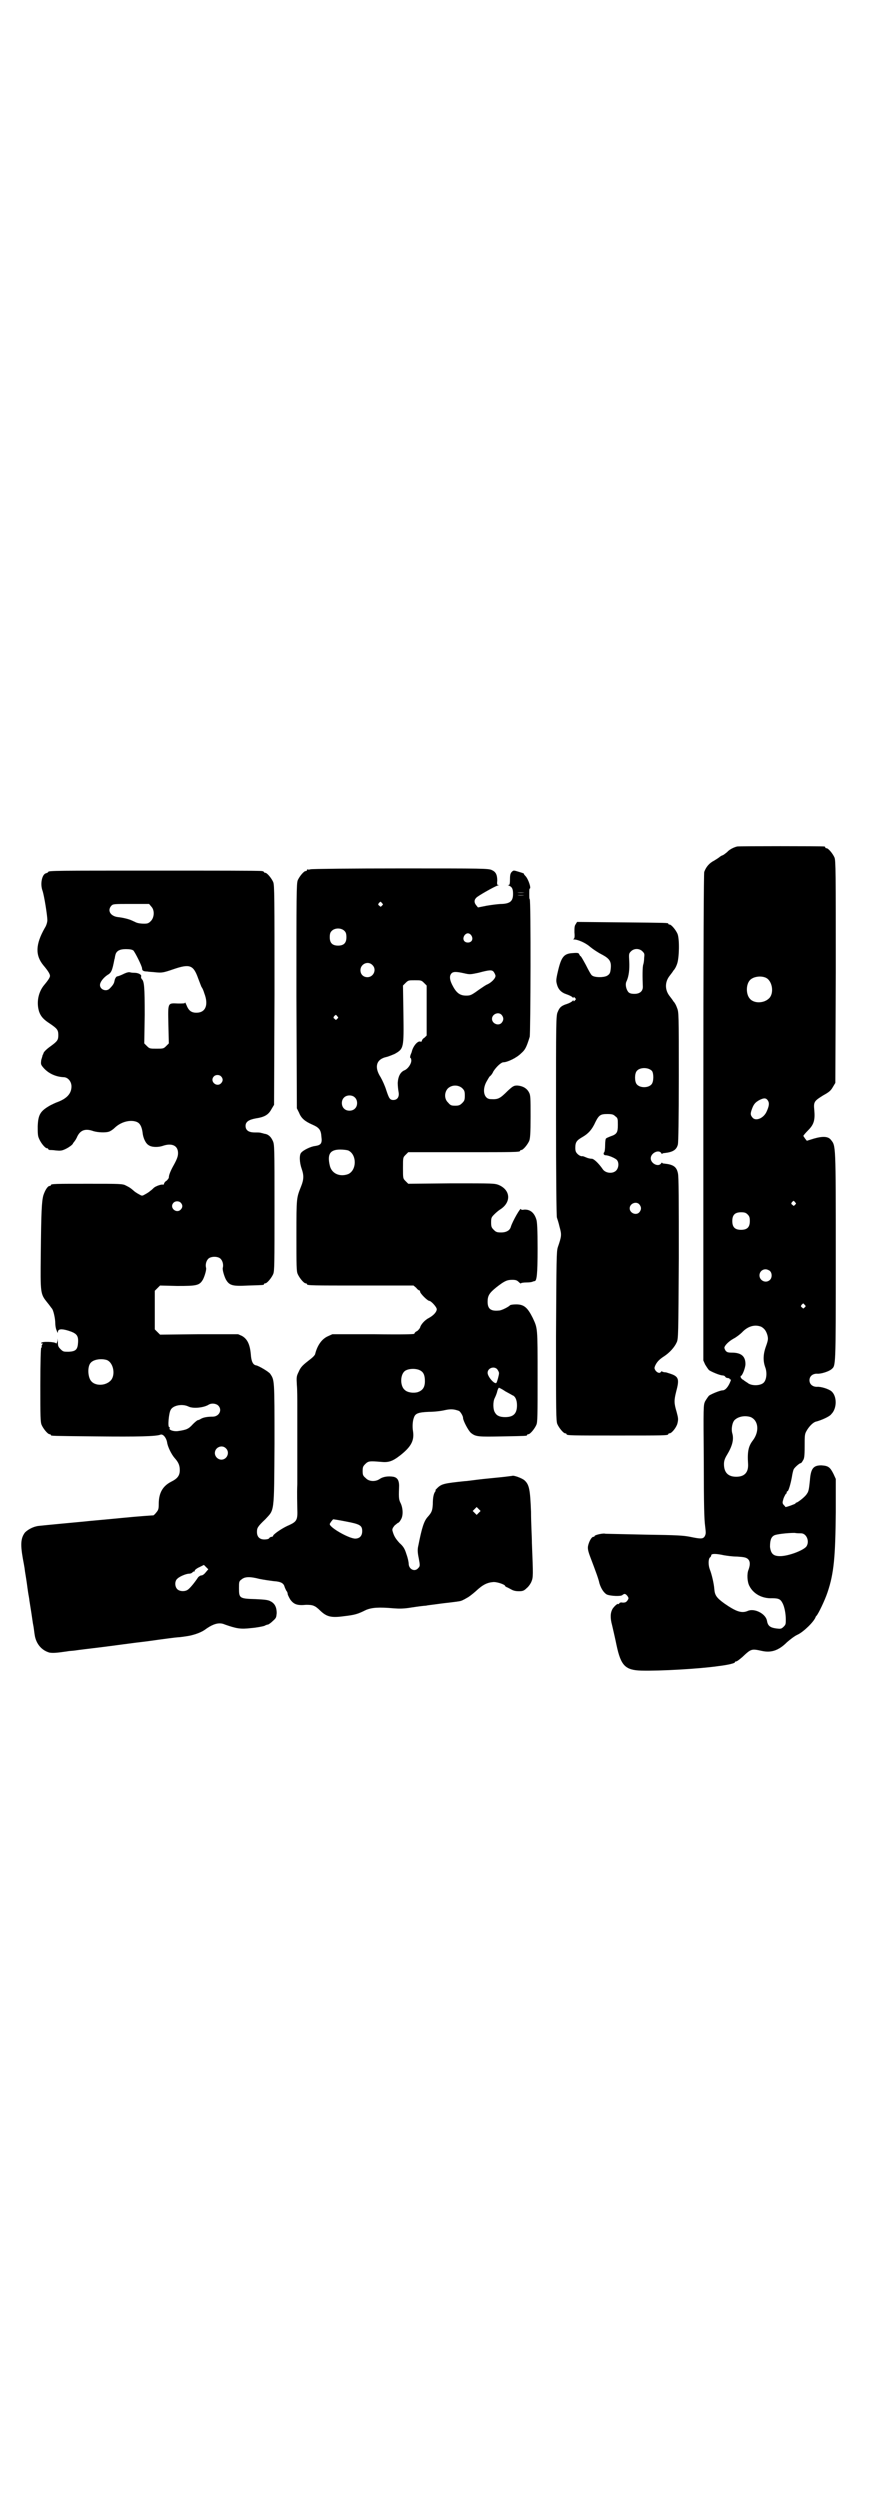 <?xml version="1.0" standalone="no"?>
<!DOCTYPE svg PUBLIC "-//W3C//DTD SVG 20010904//EN"
 "http://www.w3.org/TR/2001/REC-SVG-20010904/DTD/svg10.dtd">
<svg version="1.0" xmlns="http://www.w3.org/2000/svg"
 width="1000pt" height="2850pt" viewBox="0 0 1000 2850"
 preserveAspectRatio="xMidYMid meet">
<g transform="translate(0,2850) scale(0.5,-0.5)"
fill="#000000" stroke="none">
<path d="M1681 3770 c-8 -2 -18 -7 -23 -13 -3 -2 -7 -6 -10 -7 -3 -1 -6 -3 -7
-4 -1 -1 -7 -5 -12 -8 -12 -6 -19 -15 -23 -26 -1 -5 -2 -152 -2 -560 l0 -554
4 -9 c3 -5 7 -11 9 -13 6 -4 25 -12 31 -12 2 0 5 -1 6 -3 1 -2 4 -3 6 -3 2 0
4 -1 4 -2 0 -1 1 -2 2 -1 1 1 1 -1 0 -4 -5 -13 -12 -21 -18 -21 -6 0 -25 -8
-31 -12 -2 -2 -6 -8 -9 -13 -4 -9 -4 -10 -3 -138 0 -97 1 -132 3 -146 2 -17 2
-18 -1 -24 -4 -6 -9 -6 -33 -1 -15 3 -29 4 -102 5 -47 1 -88 2 -91 2 -6 2 -25
-3 -25 -5 0 -1 -1 -2 -3 -2 -4 0 -10 -11 -12 -21 -1 -5 0 -11 4 -22 14 -37 20
-53 22 -63 4 -13 11 -23 18 -26 9 -3 30 -4 34 -1 5 4 7 4 12 -2 3 -5 3 -5 0
-10 -3 -4 -5 -5 -11 -5 -4 1 -7 0 -8 -2 0 -1 -1 -2 -2 -1 -2 1 -8 -4 -13 -11
-5 -9 -6 -20 -1 -38 2 -9 7 -30 10 -45 10 -47 20 -57 57 -58 43 -1 131 4 173
10 26 3 40 7 40 9 0 1 1 2 3 2 2 0 8 5 14 10 20 19 21 19 44 14 22 -5 39 1 58
20 7 6 17 14 24 17 13 6 37 29 41 40 0 1 1 2 2 3 4 4 19 35 25 53 15 44 18 82
19 183 l0 76 -5 11 c-8 16 -12 19 -28 20 -18 0 -24 -7 -26 -34 -2 -20 -3 -26
-7 -31 -3 -6 -21 -20 -24 -20 -1 0 -2 -1 -2 -2 0 -1 -22 -9 -23 -8 0 1 -2 3
-4 5 -3 4 -3 5 0 15 2 5 5 10 5 10 1 0 2 1 2 3 0 2 1 3 2 3 2 0 7 16 10 33 1
7 3 15 4 17 2 4 13 14 16 14 1 0 3 2 5 6 3 4 4 9 4 32 0 24 0 28 4 35 6 11 16
21 23 22 11 3 30 11 34 17 13 13 13 41 0 52 -6 5 -24 11 -33 10 -10 0 -17 6
-17 15 0 9 7 15 17 15 9 -1 27 5 33 10 10 9 10 -1 10 257 0 259 0 252 -11 266
-6 8 -18 9 -39 3 l-16 -5 -4 5 c-2 3 -4 6 -4 6 0 1 5 7 11 13 13 13 16 23 14
46 -2 19 0 21 21 34 13 7 17 11 21 18 l6 10 1 253 c0 227 0 254 -3 261 -4 9
-14 21 -18 21 -2 0 -3 1 -3 2 0 1 -1 2 -2 2 -7 1 -194 1 -199 0z m65 -299 c16
-7 20 -37 7 -48 -12 -11 -34 -11 -43 0 -9 10 -9 32 0 42 7 8 24 11 36 6z m5
-280 c4 -6 3 -13 -3 -26 -7 -15 -25 -22 -32 -13 -5 6 -5 9 -1 20 4 11 8 15 17
20 10 5 15 5 19 -1z m62 -232 c3 -3 3 -3 0 -6 -3 -3 -3 -3 -6 0 -3 2 -3 3 -1
6 4 4 4 4 7 0z m-108 -28 c4 -4 5 -7 5 -15 0 -14 -6 -20 -20 -20 -14 0 -20 6
-20 20 0 14 6 20 20 20 8 0 11 -1 15 -5z m51 -129 c5 -5 5 -15 0 -20 -9 -9
-24 -2 -24 10 0 8 6 14 14 14 3 0 8 -2 10 -4z m79 -77 c3 -3 3 -3 0 -6 -3 -3
-3 -3 -6 0 -3 2 -3 3 -1 6 4 4 4 4 7 0z m-99 -50 c7 -4 11 -9 14 -19 2 -8 2
-11 -3 -25 -7 -19 -7 -34 -2 -48 5 -13 3 -30 -4 -36 -8 -7 -28 -7 -36 0 -3 2
-8 5 -10 7 -3 1 -5 4 -6 6 0 2 0 4 0 3 3 -2 11 18 11 27 0 18 -10 26 -31 26
-9 0 -11 1 -14 4 -2 3 -3 6 -3 7 0 5 10 15 21 21 6 3 15 10 19 14 13 14 29 19
44 13z m-24 -206 c18 -8 20 -33 5 -53 -10 -13 -13 -25 -11 -54 1 -19 -8 -29
-27 -29 -19 0 -28 10 -28 29 0 7 2 13 7 21 12 20 16 35 12 49 -3 10 0 26 6 31
9 8 24 10 36 6z m115 -265 c12 0 20 -18 12 -30 -7 -9 -41 -22 -60 -22 -16 0
-21 6 -23 21 0 14 2 22 9 26 4 3 31 6 47 6 5 -1 12 -1 15 -1z m-176 -50 c6 -1
19 -3 30 -3 16 -1 21 -2 25 -6 5 -5 5 -13 1 -24 -4 -9 -3 -28 2 -37 9 -18 29
-29 52 -28 15 0 19 -2 24 -12 4 -8 7 -23 7 -36 0 -11 0 -12 -5 -17 -5 -5 -7
-5 -16 -4 -15 2 -20 6 -22 18 -3 16 -29 29 -44 22 -14 -6 -27 -1 -53 17 -18
13 -22 19 -23 33 -1 13 -6 34 -10 44 -4 10 -4 24 0 28 2 1 3 4 3 5 0 4 11 4
29 0z"/>
<path d="M708 3718 c-3 -1 -6 -1 -7 0 0 0 -1 0 -1 -2 0 -1 -1 -2 -3 -2 -4 0
-14 -12 -18 -21 -3 -8 -3 -32 -3 -264 l1 -256 5 -10 c5 -13 14 -20 30 -27 16
-7 20 -12 21 -28 2 -15 -1 -19 -15 -21 -9 -1 -26 -9 -31 -15 -5 -5 -4 -23 1
-37 5 -14 5 -24 -1 -39 -11 -28 -11 -25 -11 -112 0 -70 0 -83 3 -89 4 -9 14
-21 18 -21 2 0 3 -1 3 -2 0 -3 12 -3 127 -3 l116 0 6 -5 c3 -4 6 -6 7 -6 1 0
2 -1 2 -3 0 -4 17 -21 21 -21 4 0 17 -14 17 -19 0 -6 -7 -14 -18 -20 -10 -5
-19 -16 -20 -22 -1 -2 -4 -6 -7 -8 -3 -1 -6 -4 -6 -6 -1 -1 -21 -2 -94 -1
l-93 0 -11 -5 c-13 -6 -23 -20 -28 -39 0 -3 -5 -8 -10 -12 -18 -14 -23 -18
-28 -30 -5 -10 -5 -12 -4 -30 1 -10 1 -32 1 -47 0 -15 0 -41 0 -57 0 -53 0
-85 0 -122 -1 -21 0 -46 0 -56 1 -25 -1 -29 -18 -37 -15 -6 -35 -20 -37 -24 0
-2 -2 -3 -4 -3 -1 0 -4 -1 -5 -3 -1 -2 -6 -3 -11 -3 -11 0 -17 6 -17 17 0 9 1
12 19 29 21 23 20 11 21 172 0 149 0 145 -10 160 -4 5 -26 18 -32 19 -7 1 -11
9 -12 25 -2 23 -8 35 -20 42 l-9 4 -89 0 -89 -1 -6 6 -6 6 0 44 0 44 6 6 6 6
39 -1 c45 0 51 1 59 15 4 8 8 22 7 26 -2 7 0 16 5 21 6 6 22 6 28 0 5 -5 7
-14 5 -21 -1 -4 3 -18 7 -26 8 -14 15 -16 51 -14 35 1 36 1 36 3 0 1 1 2 3 2
4 0 14 12 18 21 3 7 3 24 3 152 0 137 0 144 -4 152 -4 9 -10 15 -19 16 -3 1
-7 2 -8 2 -1 1 -7 1 -14 1 -14 0 -21 5 -21 15 0 9 7 14 23 17 20 3 29 8 36 21
l6 10 1 250 c0 225 0 251 -3 258 -4 9 -14 21 -18 21 -2 0 -3 1 -3 2 0 0 -2 2
-5 2 -4 1 -112 1 -241 1 -226 0 -246 0 -246 -3 0 -1 -2 -2 -5 -3 -9 -2 -14
-24 -8 -40 4 -12 11 -57 11 -67 0 -4 -2 -12 -6 -18 -21 -37 -22 -62 -3 -85 11
-13 15 -20 15 -24 0 -4 -5 -11 -15 -23 -12 -16 -16 -38 -10 -58 4 -12 11 -19
25 -28 16 -11 19 -14 19 -26 0 -11 -2 -14 -17 -25 -10 -7 -17 -14 -17 -17 0
-1 -1 -2 -2 -4 0 -2 -2 -7 -3 -11 -1 -8 -1 -10 3 -15 11 -14 28 -23 48 -24 10
0 18 -10 18 -21 0 -16 -10 -27 -30 -35 -6 -2 -14 -6 -18 -8 -23 -13 -28 -21
-29 -48 0 -15 0 -22 3 -28 4 -10 14 -22 18 -22 2 0 3 -1 3 -2 0 -1 1 -1 3 -2
1 0 8 0 14 -1 11 -1 14 -1 24 4 6 3 13 8 15 11 1 3 4 5 4 6 1 1 3 4 5 8 7 17
19 22 38 15 10 -3 28 -4 36 -1 3 1 9 5 12 8 14 14 36 20 51 14 7 -3 11 -10 13
-23 1 -13 7 -26 14 -30 7 -5 21 -5 31 -2 22 8 36 1 36 -16 0 -7 -2 -13 -9 -26
-8 -14 -12 -24 -12 -30 0 -1 -2 -4 -5 -7 -4 -2 -6 -6 -6 -7 0 -2 -1 -2 -3 -2
-3 1 -15 -3 -20 -7 -2 -2 -5 -5 -8 -7 -2 -2 -8 -6 -12 -8 -7 -4 -7 -4 -14 0
-4 2 -10 6 -12 8 -8 7 -10 8 -18 12 -7 4 -14 4 -84 4 -76 0 -87 0 -87 -3 0 -1
-1 -2 -3 -2 -4 0 -10 -9 -14 -21 -4 -14 -5 -38 -6 -133 -1 -92 -1 -92 15 -112
5 -6 9 -12 10 -13 4 -4 8 -24 8 -33 0 -5 1 -13 3 -17 2 -6 3 -7 3 -4 0 7 8 8
24 3 19 -6 23 -11 22 -27 -1 -16 -5 -20 -21 -21 -12 0 -13 0 -19 6 -5 5 -6 7
-6 16 -1 10 -1 10 -1 3 -1 -4 -2 -7 -3 -6 -2 4 -34 5 -34 1 0 -1 1 -2 2 -1 2
1 2 0 0 -3 -1 -2 -2 -4 -1 -4 1 0 1 -1 -1 -3 -1 -1 -2 -30 -2 -85 0 -72 0 -84
3 -91 4 -9 14 -21 18 -21 2 0 3 -1 3 -2 0 -2 2 -2 106 -3 91 -1 135 0 144 4 6
2 13 -7 15 -17 1 -10 10 -28 17 -36 9 -10 12 -17 12 -28 0 -12 -5 -19 -19 -26
-20 -10 -29 -26 -29 -51 0 -12 -1 -14 -6 -20 -3 -4 -6 -6 -6 -6 -1 0 -33 -2
-73 -6 -40 -4 -77 -7 -84 -8 -22 -2 -96 -9 -104 -10 -12 -1 -25 -8 -32 -15 -9
-12 -11 -25 -5 -59 1 -6 4 -20 5 -30 5 -30 5 -34 7 -47 1 -7 3 -16 3 -19 3
-18 6 -38 8 -52 2 -9 3 -20 4 -26 3 -21 16 -36 34 -41 8 -1 14 -1 41 3 4 1 12
1 18 2 6 1 31 4 56 7 25 3 74 10 109 14 35 5 66 9 69 9 3 0 10 1 17 2 16 2 34
8 44 15 19 14 33 18 46 12 26 -9 35 -11 60 -8 13 1 27 4 30 5 3 2 7 3 8 3 1 0
6 3 11 8 8 7 8 8 9 18 0 13 -4 22 -14 27 -5 3 -12 4 -34 5 -37 1 -38 2 -38 25
0 14 0 16 6 20 7 6 18 7 41 1 10 -2 24 -4 32 -5 17 -1 23 -5 25 -13 1 -3 3 -7
4 -9 2 -2 3 -5 3 -7 0 -2 3 -8 6 -13 8 -11 16 -14 36 -12 15 0 20 -1 33 -14
14 -13 24 -16 53 -12 26 3 32 5 50 14 14 6 30 7 64 4 13 -1 23 -1 41 2 13 2
28 4 32 4 4 1 14 2 21 3 7 1 22 3 32 4 24 3 26 3 32 6 2 1 6 3 9 5 3 1 12 8
20 15 16 15 26 20 41 21 9 0 26 -6 26 -9 0 -1 2 -2 4 -3 1 0 6 -3 10 -5 5 -3
11 -4 17 -4 9 0 12 1 18 7 4 3 9 10 11 15 4 10 4 13 1 88 0 14 -2 46 -2 71 -2
51 -4 62 -15 72 -6 5 -25 12 -28 10 0 0 -8 -1 -16 -2 -8 -1 -30 -3 -49 -5 -19
-2 -38 -5 -43 -5 -47 -5 -53 -6 -63 -16 -3 -3 -5 -5 -4 -5 1 0 1 -1 0 -2 -4
-5 -6 -14 -6 -30 -1 -14 -2 -18 -12 -29 -8 -9 -13 -24 -21 -65 -2 -8 -2 -15 1
-29 3 -16 3 -18 -1 -22 -8 -10 -22 -3 -22 10 0 3 -2 13 -5 21 -4 13 -7 18 -16
26 -10 11 -13 17 -16 28 -1 4 1 7 5 12 4 3 7 6 8 6 1 0 4 3 6 7 6 9 5 26 0 37
-4 8 -5 11 -4 35 1 17 -3 24 -13 26 -12 2 -24 0 -31 -5 -10 -7 -25 -6 -32 2
-6 5 -7 7 -7 16 0 9 1 11 6 16 7 7 10 7 35 5 18 -2 27 1 45 15 24 19 32 33 29
54 -2 11 -1 25 2 32 3 9 9 12 34 13 13 0 29 2 37 4 14 3 21 2 32 -2 3 -2 9
-11 9 -16 0 -6 12 -29 18 -34 11 -9 17 -9 72 -8 54 1 56 1 56 3 0 1 1 2 3 2 4
0 14 12 18 21 3 6 3 21 3 112 0 112 0 108 -11 132 -12 24 -20 31 -38 31 -7 0
-13 -1 -14 -2 -2 -3 -19 -12 -25 -12 -19 -2 -26 4 -26 20 0 14 4 20 20 33 18
14 24 17 36 17 8 0 11 -1 15 -5 3 -3 5 -4 5 -3 0 1 6 2 13 2 7 0 13 1 14 2 1
0 2 1 4 1 5 0 7 14 7 74 0 43 -1 62 -3 67 -5 16 -15 23 -28 22 -4 -1 -7 0 -7
1 0 6 -19 -27 -23 -40 -2 -8 -10 -13 -22 -13 -10 0 -12 1 -17 6 -5 5 -6 7 -6
17 0 11 1 12 8 19 4 4 9 8 12 10 26 16 25 44 -2 56 -10 4 -12 4 -108 4 l-99
-1 -6 6 c-6 6 -6 6 -6 30 0 24 0 24 6 30 l6 6 122 0 c120 0 133 0 133 3 0 1 1
2 3 2 4 0 14 12 18 21 2 6 3 16 3 55 0 44 0 49 -4 56 -5 9 -14 14 -26 15 -8 0
-10 -1 -22 -12 -18 -18 -22 -20 -39 -19 -15 0 -20 20 -10 39 3 5 6 11 8 13 2
1 6 6 8 11 7 11 18 21 23 21 9 0 30 10 40 20 9 8 12 12 20 38 2 9 3 314 0 314
-1 0 -1 5 -1 12 0 7 0 12 1 12 4 0 -3 22 -10 29 -3 3 -4 5 -3 5 1 0 -4 2 -11
4 -13 4 -13 4 -17 0 -3 -3 -4 -7 -4 -17 0 -10 -1 -13 -3 -13 -3 0 -3 0 0 -1 8
-3 10 -8 10 -19 0 -16 -6 -22 -25 -23 -8 0 -23 -2 -35 -4 l-20 -4 -4 5 c-5 6
-5 12 0 17 3 4 42 26 49 28 3 0 3 1 1 1 -2 0 -3 2 -2 10 0 13 -3 20 -12 24 -7
4 -20 4 -208 4 -111 0 -203 -1 -206 -2z m488 -53 c-5 -1 -12 -1 -16 0 -5 0 -2
0 7 0 9 0 13 0 9 0z m0 -6 c-5 -1 -12 -1 -16 0 -5 0 -2 0 7 0 9 0 13 0 9 0z
m-325 -18 c3 -3 3 -3 0 -6 -3 -3 -3 -3 -6 0 -3 2 -3 3 -1 6 4 4 4 4 7 0z
m-526 -8 c8 -8 7 -25 -1 -33 -5 -5 -7 -6 -16 -6 -6 0 -14 1 -18 3 -4 2 -9 4
-11 5 -7 3 -20 6 -30 7 -17 2 -25 15 -15 26 4 4 6 4 45 4 l41 0 5 -6z m441
-56 c3 -3 4 -7 4 -14 0 -13 -6 -19 -19 -19 -13 0 -19 6 -19 19 0 7 1 11 4 14
7 8 23 8 30 0z m289 -10 c5 -8 1 -16 -8 -16 -9 0 -13 8 -8 16 2 3 5 5 8 5 3 0
6 -2 8 -5z m-771 -34 c4 -4 20 -36 20 -41 0 -5 3 -7 12 -7 4 -1 13 -1 20 -2
13 -1 16 -1 39 7 38 13 46 10 57 -21 4 -10 7 -19 8 -20 1 -1 4 -7 6 -14 10
-26 3 -44 -18 -44 -12 0 -18 5 -23 18 -2 4 -3 7 -3 5 0 -2 -4 -2 -16 -2 -24 1
-23 3 -22 -48 l1 -43 -6 -6 c-6 -6 -7 -6 -22 -6 -15 0 -16 0 -22 6 l-6 6 1 65
c0 64 -1 77 -7 82 -1 2 -2 4 -1 6 1 4 -7 8 -15 8 -2 0 -6 0 -10 1 -3 1 -8 0
-16 -4 -6 -3 -12 -5 -13 -5 -3 0 -6 -5 -7 -11 -1 -5 -3 -9 -11 -17 -8 -8 -22
-2 -22 8 0 7 8 17 17 23 9 5 11 10 16 36 1 2 1 6 2 9 2 10 10 14 24 14 9 0 14
-1 17 -3z m545 -33 c11 -10 3 -28 -11 -28 -9 0 -16 6 -16 16 0 14 17 22 27 12z
m277 -16 c2 -3 4 -7 4 -9 0 -6 -10 -16 -20 -20 -4 -2 -11 -7 -17 -11 -18 -13
-20 -14 -30 -14 -15 0 -23 7 -32 25 -6 12 -6 20 -2 25 4 5 11 5 29 1 13 -3 14
-3 33 1 26 7 31 7 35 2z m-159 -25 l6 -6 0 -57 0 -57 -5 -5 c-4 -2 -6 -6 -6
-7 0 -2 -1 -2 -3 -2 -6 3 -17 -10 -20 -23 0 -1 -2 -5 -3 -8 -1 -4 -1 -6 0 -6
1 0 2 -3 2 -6 0 -8 -8 -19 -15 -22 -10 -4 -15 -14 -16 -29 0 -6 1 -16 2 -21 2
-11 -3 -18 -12 -18 -8 0 -10 4 -16 22 -3 10 -9 23 -13 30 -15 23 -10 41 13 46
5 1 14 5 19 7 21 12 21 13 20 92 l-1 64 6 6 c6 6 7 6 21 6 14 0 15 0 21 -6z
m177 -73 c5 -6 5 -12 0 -18 -7 -8 -22 -2 -22 9 0 11 15 17 22 9z m-375 -3 c3
-3 3 -3 0 -6 -3 -3 -3 -3 -6 0 -3 2 -3 3 -1 6 4 4 4 4 7 0z m-265 -137 c5 -5
5 -11 0 -16 -10 -10 -27 5 -16 16 4 4 12 4 16 0z m550 -27 c5 -5 6 -7 6 -17 0
-10 -1 -12 -6 -17 -5 -5 -8 -6 -16 -6 -9 0 -11 1 -16 7 -9 8 -9 23 -1 32 9 9
24 9 33 1z m-245 -21 c7 -6 7 -19 1 -25 -6 -7 -19 -7 -25 -1 -7 6 -7 19 -1 25
6 7 19 7 25 1z m-15 -121 c20 -9 20 -45 0 -54 -19 -7 -38 1 -42 20 -6 26 1 36
24 36 7 0 15 -1 18 -2z m-382 -119 c5 -5 5 -11 0 -16 -10 -10 -27 5 -16 16 4
4 12 4 16 0z m-168 -359 c16 -7 20 -37 7 -48 -12 -11 -34 -11 -43 0 -8 9 -9
34 -1 42 7 8 25 10 37 6z m890 -21 c2 -3 4 -6 4 -9 0 -4 -4 -19 -6 -22 -4 -4
-20 14 -20 23 0 11 15 16 22 8z m-175 -3 c7 -4 10 -11 10 -24 0 -14 -5 -21
-16 -25 -10 -3 -24 -1 -30 5 -10 8 -11 32 -1 42 7 7 27 8 37 2z m193 -47 c7
-4 15 -8 16 -9 7 -2 11 -11 11 -23 0 -19 -8 -27 -27 -27 -12 0 -19 3 -23 10
-5 7 -5 25 -1 33 2 4 5 11 6 16 1 4 3 8 4 8 0 0 7 -3 14 -8z m-655 -32 c11
-10 3 -26 -12 -26 -10 0 -20 -1 -27 -5 -3 -2 -6 -3 -7 -3 -1 0 -6 -4 -11 -9
-10 -11 -14 -13 -35 -16 -10 -1 -21 3 -18 7 1 1 0 2 -1 2 -4 0 -1 32 3 39 5
11 27 15 41 8 10 -5 35 -3 47 5 6 3 15 2 20 -2z m18 -98 c10 -9 3 -26 -10 -26
-8 0 -15 7 -15 15 0 13 16 20 25 11z m577 -147 l-5 -5 -4 4 -5 5 4 4 5 5 4 -4
5 -5 -4 -4z m-303 -20 c32 -6 37 -9 37 -22 0 -11 -6 -17 -16 -17 -14 0 -58 25
-58 33 0 2 7 11 8 11 1 0 14 -2 29 -5z m-320 -116 c-3 -4 -7 -7 -10 -7 -2 0
-5 -2 -7 -4 -10 -15 -19 -25 -23 -28 -6 -5 -18 -5 -24 0 -7 6 -7 20 0 25 5 5
20 11 26 11 3 0 6 1 8 3 1 2 3 2 4 2 0 -1 1 0 1 2 0 1 4 5 11 8 l10 5 5 -5 5
-5 -6 -7z"/>
<path d="M1313 3593 c-3 -4 -3 -8 -3 -19 1 -11 0 -14 -2 -15 -2 0 -1 -1 1 -1
9 0 27 -8 37 -17 6 -5 18 -13 26 -17 17 -9 22 -15 21 -30 -1 -12 -2 -15 -9
-19 -8 -4 -28 -4 -34 1 -2 1 -8 12 -14 24 -6 11 -11 20 -12 20 -1 0 -2 2 -3 4
-1 3 -3 4 -14 3 -21 -1 -27 -8 -35 -43 -4 -17 -4 -21 -2 -28 3 -12 10 -19 22
-23 6 -2 12 -5 14 -7 1 -2 2 -2 2 0 0 2 1 1 3 -1 3 -3 3 -3 0 -6 -2 -2 -3 -3
-3 -1 0 2 -1 2 -2 0 -2 -2 -7 -5 -13 -7 -13 -4 -17 -8 -21 -18 -4 -8 -4 -19
-4 -236 0 -135 1 -231 2 -233 1 -3 4 -12 6 -21 5 -18 5 -21 -4 -47 -3 -10 -3
-27 -4 -203 0 -171 0 -193 3 -200 4 -9 14 -21 18 -21 2 0 3 -1 3 -2 0 -3 12
-3 116 -3 104 0 116 0 116 3 0 1 1 2 3 2 5 0 16 14 18 23 2 9 2 11 -2 26 -6
20 -6 26 -1 46 7 26 6 33 -8 39 -5 2 -12 4 -15 5 -4 0 -8 1 -9 2 -1 1 -2 0 -3
-1 -2 -4 -8 -2 -12 3 -3 5 -3 6 -1 11 4 9 10 15 21 22 12 8 23 20 28 31 4 8 4
15 5 192 0 131 0 187 -2 194 -3 15 -11 20 -31 22 -3 0 -5 1 -5 2 0 1 -1 0 -2
-1 -6 -10 -24 -1 -24 11 0 12 18 21 24 12 1 -2 2 -3 2 -2 0 1 2 2 5 2 19 2 28
7 31 20 1 6 2 53 2 155 0 143 0 146 -4 156 -2 6 -5 11 -6 12 0 1 -2 2 -3 4 -1
2 -5 7 -8 11 -11 14 -11 32 0 46 3 4 7 9 8 11 1 2 3 3 3 4 1 1 4 6 6 12 5 13
6 57 1 69 -4 9 -14 21 -18 21 -2 0 -3 1 -3 2 0 2 -2 2 -106 3 l-102 1 -3 -5z
m152 -62 c5 -5 5 -6 4 -15 0 -5 -1 -12 -2 -15 -2 -5 -2 -29 -1 -51 0 -10 -7
-16 -19 -16 -7 0 -11 1 -14 4 -5 6 -8 18 -4 25 5 11 7 27 6 45 -1 17 -1 18 4
23 7 7 19 7 26 0z m22 -273 c4 -6 4 -24 -1 -30 -7 -9 -27 -9 -34 0 -5 6 -5 24
0 30 7 9 27 9 35 0z m-84 -103 c6 -4 6 -6 6 -20 0 -17 -2 -21 -17 -26 -5 -2
-10 -4 -10 -5 -1 0 -2 -7 -2 -15 0 -8 -1 -15 -2 -16 -3 -3 -1 -7 3 -7 7 0 23
-7 26 -11 5 -6 4 -18 -2 -24 -8 -8 -25 -6 -31 4 -9 13 -20 23 -24 23 -3 0 -9
1 -13 3 -5 2 -8 3 -8 3 -3 -1 -8 1 -12 5 -4 4 -5 7 -5 14 0 13 3 17 17 25 12
7 21 16 29 34 8 16 12 18 27 18 11 0 14 -1 18 -5z m55 -201 c5 -6 5 -12 0 -18
-7 -8 -22 -2 -22 9 0 11 15 17 22 9z"/>
</g>
</svg>
